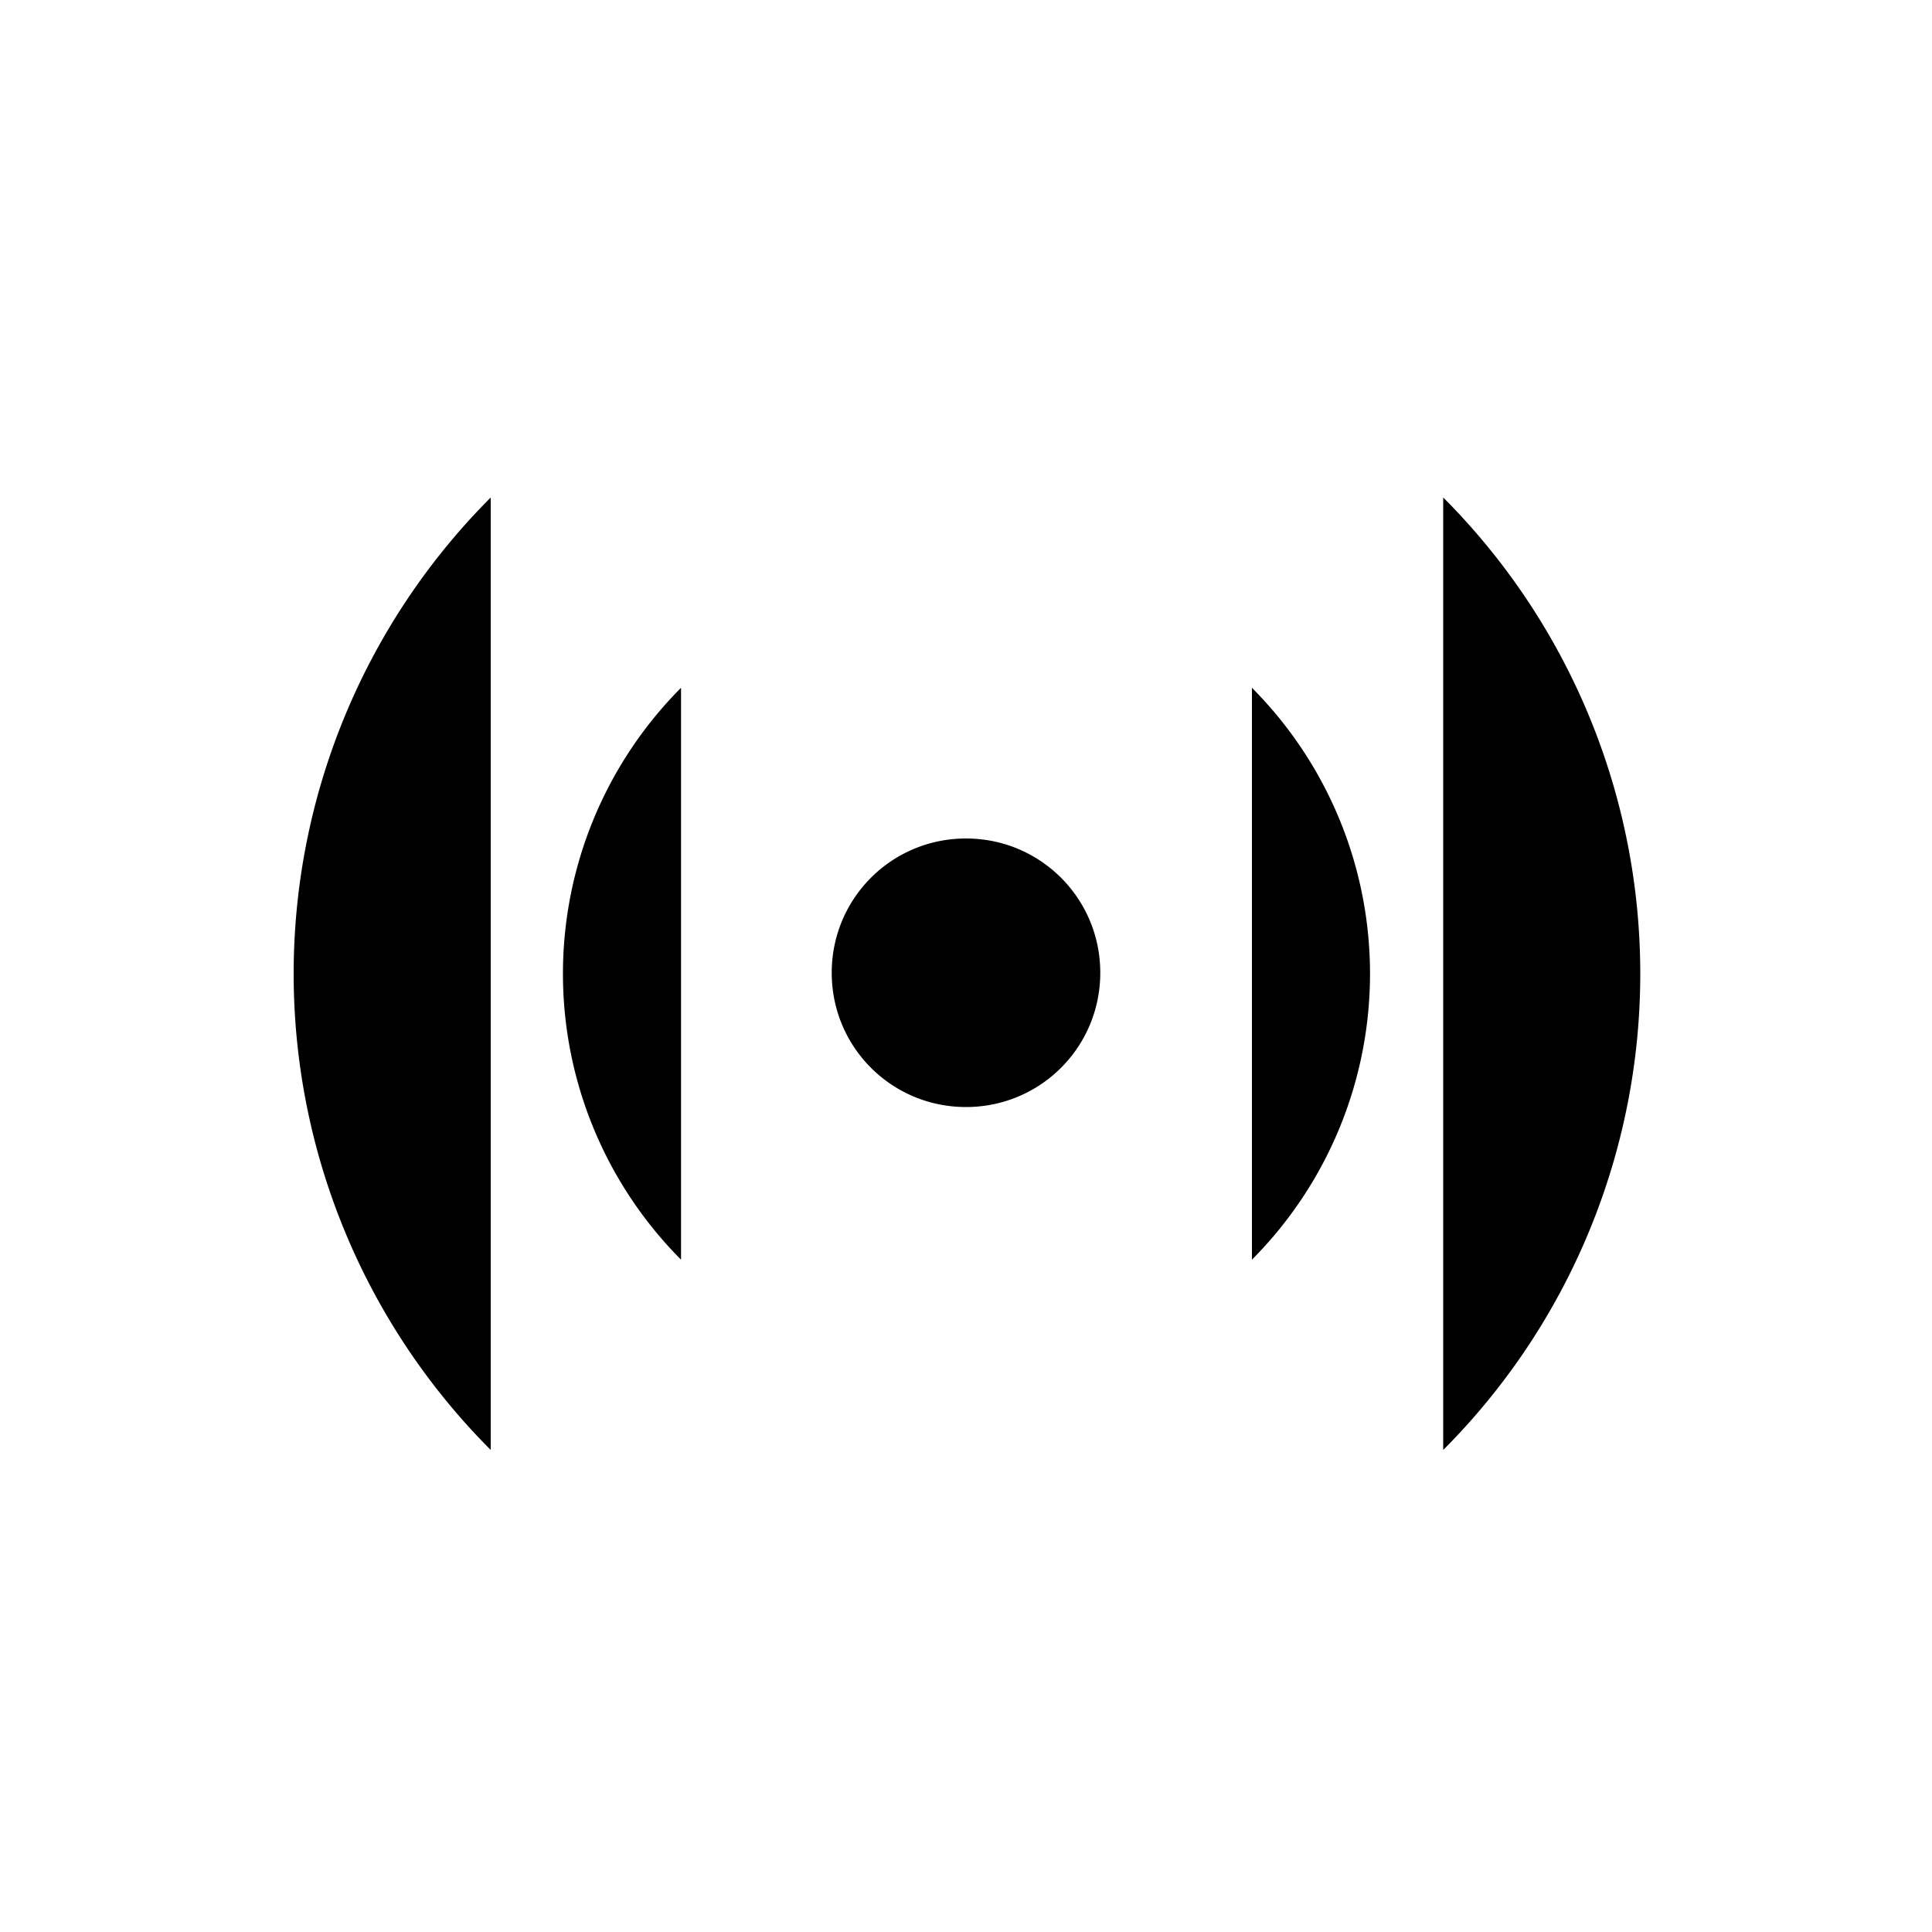 <svg xmlns="http://www.w3.org/2000/svg" data-name="Layer 1" viewBox="0 0 20 20"><path d="M10 8.68c.77 0 1.39.62 1.39 1.39s-.62 1.39-1.39 1.39-1.39-.62-1.39-1.39.62-1.39 1.39-1.39m2.96 4.36a4.195 4.195 0 0 0 0-5.92m-5.91 0a4.195 4.195 0 0 0 0 5.92m7.89 1.97a6.977 6.977 0 0 0 0-9.86m-9.86 0a6.977 6.977 0 0 0 0 9.86"/></svg>